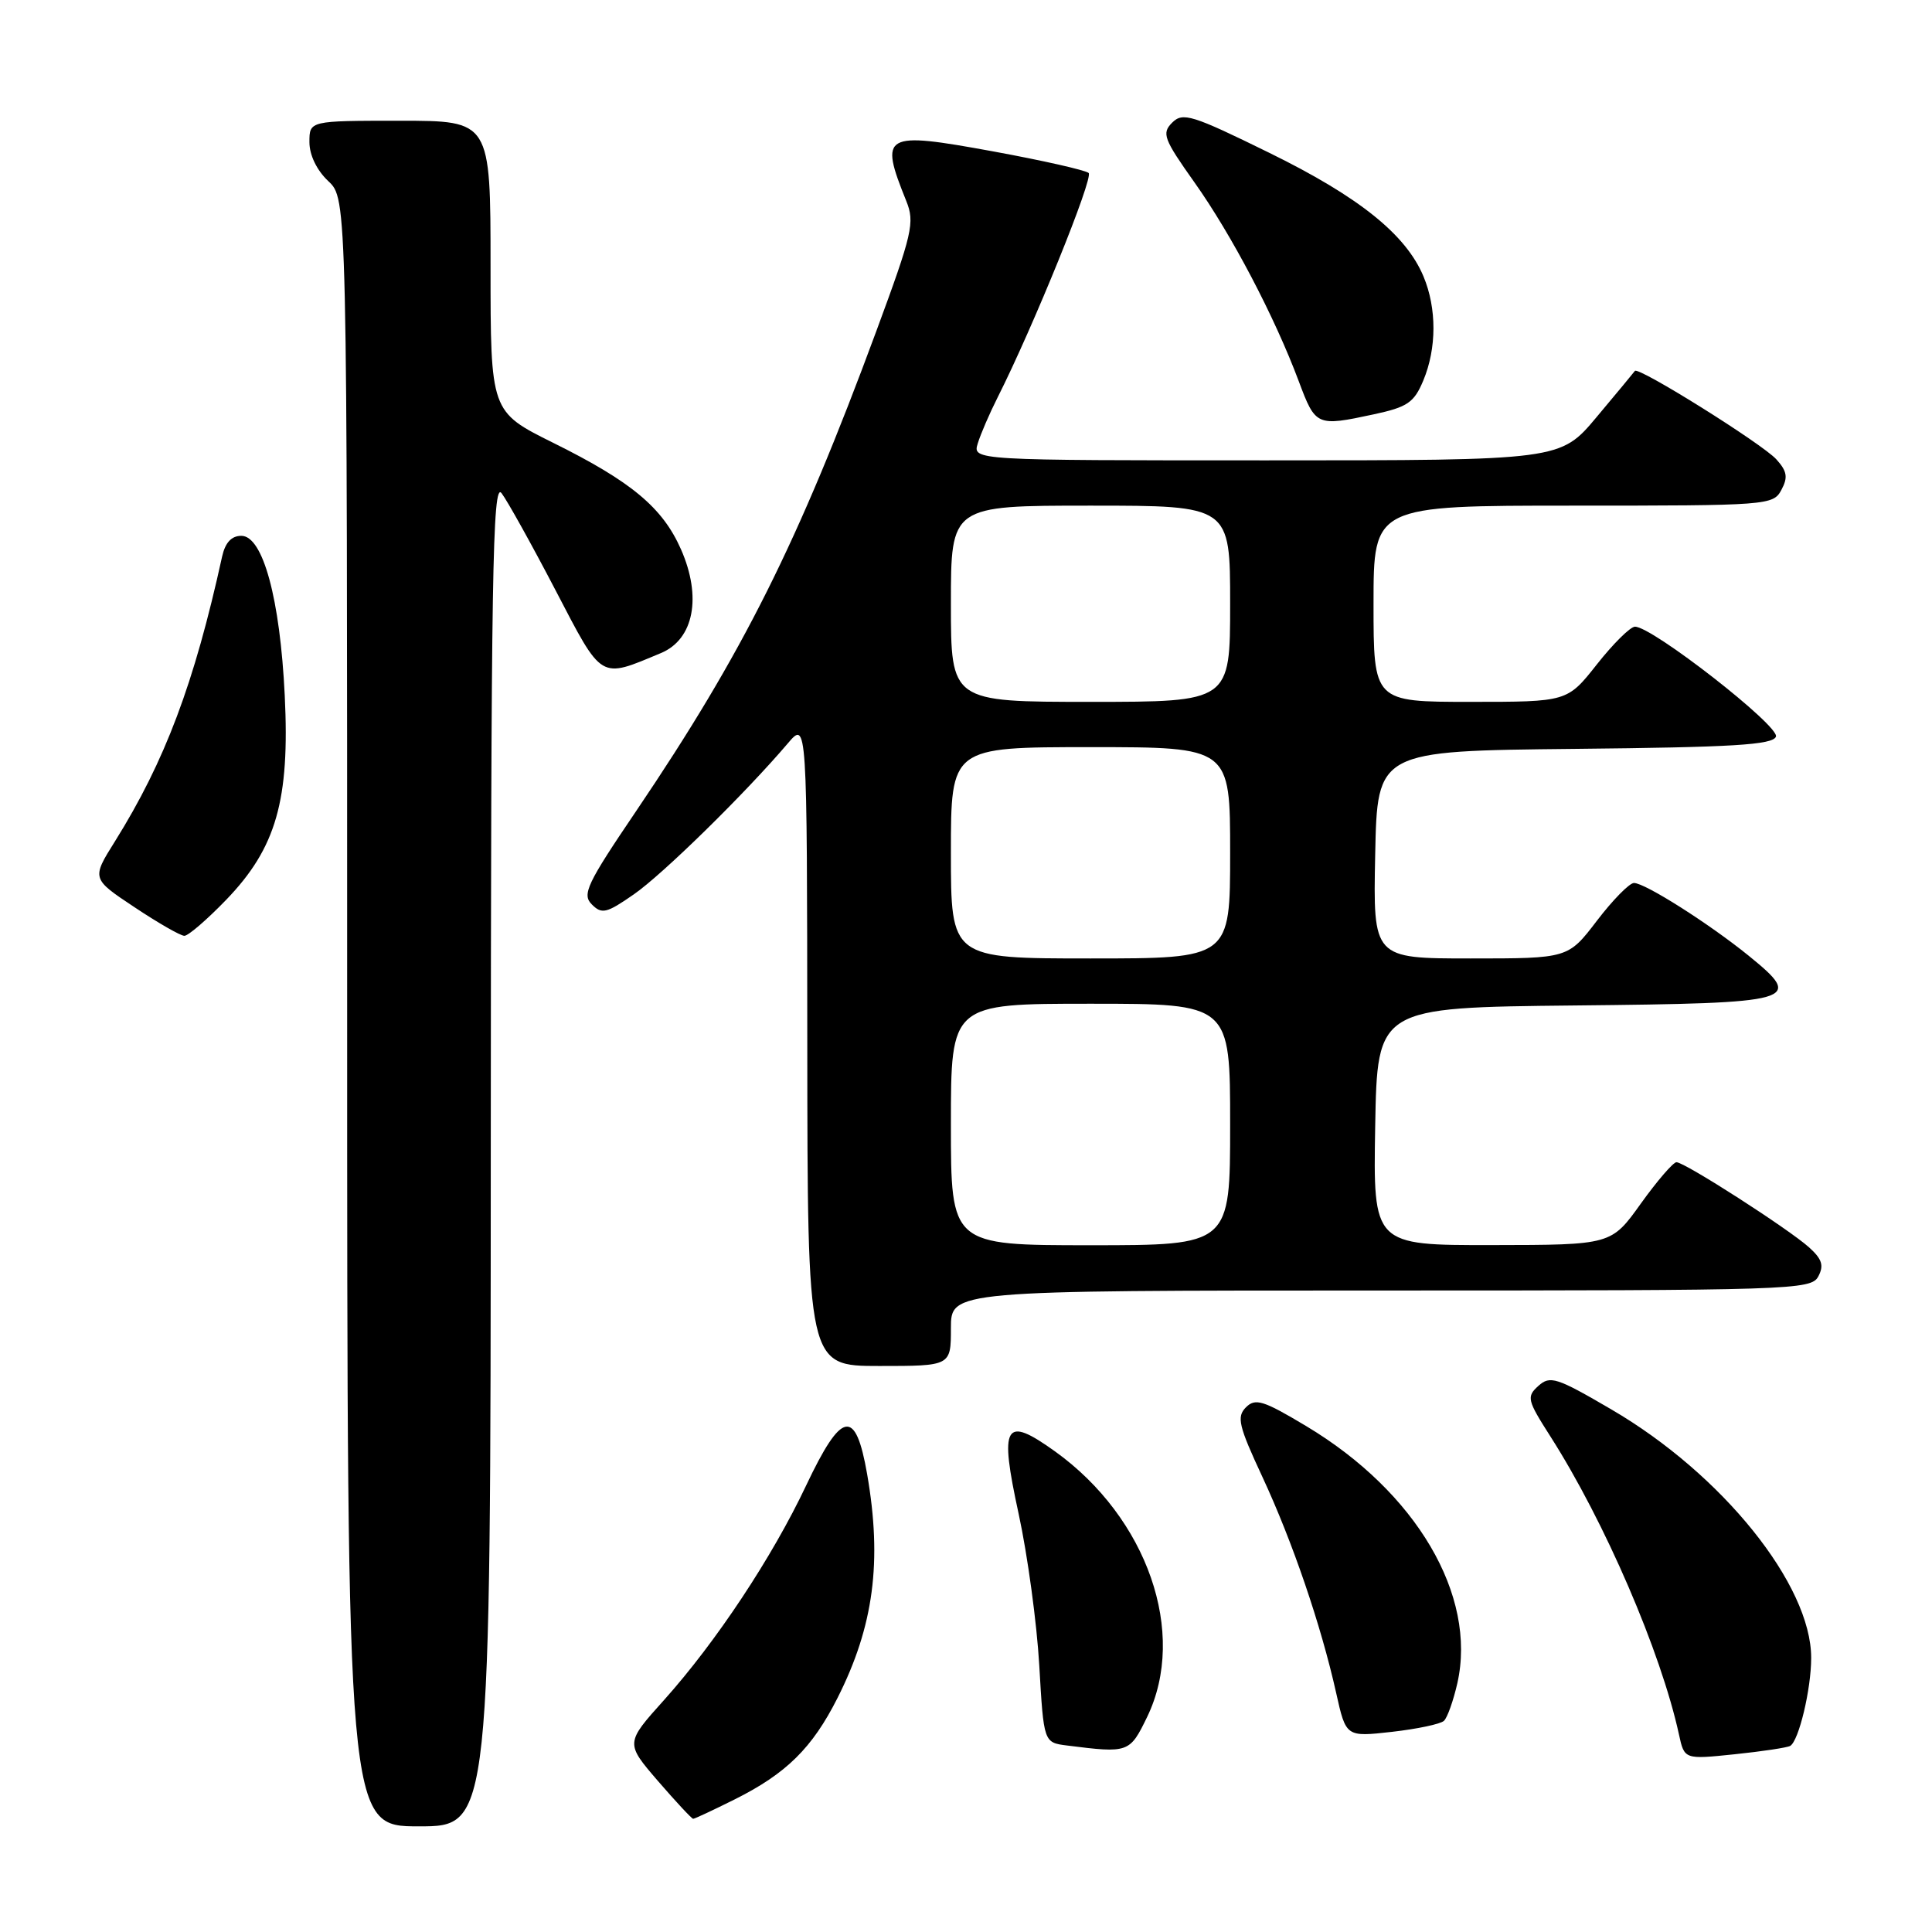 <?xml version="1.0" encoding="UTF-8" standalone="no"?>
<!DOCTYPE svg PUBLIC "-//W3C//DTD SVG 1.1//EN" "http://www.w3.org/Graphics/SVG/1.1/DTD/svg11.dtd" >
<svg xmlns="http://www.w3.org/2000/svg" xmlns:xlink="http://www.w3.org/1999/xlink" version="1.1" viewBox="0 0 256 256">
 <g >
 <path fill="currentColor"
d=" M 65.03 152.75 C 65.06 76.03 65.26 63.76 66.46 65.35 C 67.23 66.36 70.44 72.13 73.59 78.17 C 79.89 90.25 79.39 89.95 87.59 86.53 C 91.94 84.71 93.02 79.10 90.23 72.78 C 87.78 67.24 83.66 63.81 73.29 58.67 C 65.00 54.55 65.00 54.55 65.00 35.28 C 65.00 16.00 65.00 16.00 53.00 16.00 C 41.00 16.00 41.00 16.00 41.00 18.83 C 41.00 20.55 41.98 22.57 43.50 24.00 C 46.00 26.35 46.00 26.35 46.00 134.17 C 46.00 242.00 46.00 242.00 55.50 242.00 C 65.00 242.00 65.00 242.00 65.03 152.75 Z  M 97.35 238.43 C 104.19 235.01 107.62 231.63 110.97 225.00 C 115.78 215.48 116.91 206.91 114.90 195.33 C 113.37 186.53 111.53 186.88 106.81 196.85 C 102.32 206.35 94.90 217.54 88.01 225.24 C 82.86 230.97 82.86 230.97 87.18 235.99 C 89.56 238.74 91.66 241.00 91.85 241.00 C 92.05 241.00 94.52 239.84 97.35 238.43 Z  M 237.21 231.34 C 238.35 230.68 239.99 223.84 239.99 219.69 C 240.01 210.01 228.22 195.34 213.52 186.76 C 206.25 182.51 205.40 182.24 203.84 183.64 C 202.25 185.08 202.36 185.52 205.44 190.34 C 212.63 201.60 220.08 218.87 222.47 229.82 C 223.19 233.14 223.19 233.14 229.84 232.45 C 233.51 232.07 236.82 231.57 237.21 231.34 Z  M 152.01 227.49 C 157.36 216.42 152.05 201.12 139.80 192.32 C 133.09 187.51 132.39 188.71 134.98 200.61 C 136.16 206.05 137.39 215.09 137.71 220.70 C 138.30 230.90 138.30 230.90 141.40 231.29 C 149.55 232.32 149.69 232.27 152.01 227.49 Z  M 191.33 228.02 C 191.79 227.59 192.58 225.34 193.11 223.02 C 195.72 211.39 187.67 197.70 173.07 188.96 C 167.38 185.55 166.34 185.23 165.09 186.48 C 163.84 187.74 164.12 188.93 167.28 195.71 C 171.26 204.27 175.04 215.32 177.05 224.33 C 178.35 230.16 178.35 230.16 184.43 229.48 C 187.77 229.10 190.87 228.45 191.33 228.02 Z  M 126.00 176.00 C 126.00 171.00 126.00 171.00 182.96 171.00 C 237.50 171.00 239.97 170.92 240.93 169.14 C 241.70 167.69 241.44 166.84 239.71 165.28 C 236.99 162.84 223.24 154.00 222.14 154.00 C 221.71 154.00 219.58 156.47 217.42 159.48 C 213.50 164.96 213.50 164.96 197.72 164.98 C 181.95 165.00 181.95 165.00 182.22 149.25 C 182.50 133.50 182.50 133.50 208.65 133.23 C 238.22 132.93 239.13 132.67 231.71 126.64 C 226.48 122.40 217.98 117.00 216.51 117.00 C 215.91 117.00 213.70 119.25 211.60 122.00 C 207.78 127.00 207.78 127.00 194.86 127.00 C 181.94 127.00 181.94 127.00 182.22 113.25 C 182.50 99.50 182.50 99.50 208.65 99.23 C 229.58 99.02 234.90 98.70 235.32 97.61 C 235.85 96.22 218.85 82.96 216.63 83.04 C 216.01 83.06 213.74 85.31 211.59 88.04 C 207.67 93.00 207.67 93.00 194.84 93.00 C 182.00 93.00 182.00 93.00 182.00 80.00 C 182.00 67.00 182.00 67.00 208.46 67.00 C 234.26 67.00 234.96 66.95 236.04 64.92 C 236.94 63.25 236.80 62.44 235.37 60.86 C 233.51 58.81 217.06 48.52 216.63 49.15 C 216.50 49.34 214.22 52.09 211.57 55.25 C 206.76 61.00 206.76 61.00 167.81 61.00 C 128.87 61.00 128.87 61.00 129.56 58.75 C 129.94 57.51 131.12 54.78 132.18 52.68 C 136.92 43.29 144.93 23.54 144.25 22.92 C 143.84 22.55 138.14 21.26 131.59 20.06 C 117.03 17.40 116.49 17.70 120.08 26.62 C 121.24 29.48 120.91 30.90 116.10 43.92 C 105.73 71.98 98.45 86.53 84.32 107.43 C 77.76 117.11 77.09 118.52 78.42 119.84 C 79.74 121.17 80.37 121.02 83.98 118.51 C 87.81 115.86 98.73 105.15 104.39 98.50 C 106.94 95.50 106.94 95.50 106.97 138.25 C 107.00 181.00 107.00 181.00 116.50 181.00 C 126.00 181.00 126.00 181.00 126.00 176.00 Z  M 29.98 119.22 C 36.60 112.35 38.41 106.03 37.73 92.15 C 37.11 79.34 34.84 71.00 31.98 71.00 C 30.67 71.00 29.84 71.90 29.43 73.75 C 25.74 90.56 21.87 100.85 15.24 111.47 C 12.13 116.43 12.13 116.43 17.82 120.21 C 20.94 122.29 23.92 124.00 24.43 124.00 C 24.95 124.00 27.44 121.85 29.98 119.22 Z  M 182.04 54.90 C 186.50 53.94 187.37 53.35 188.59 50.43 C 190.38 46.16 190.39 40.86 188.62 36.63 C 186.29 31.06 180.07 26.08 168.19 20.25 C 157.95 15.22 156.73 14.84 155.32 16.25 C 153.91 17.66 154.19 18.41 158.26 24.15 C 163.20 31.11 168.89 41.96 172.09 50.51 C 174.32 56.47 174.45 56.53 182.04 54.90 Z  M 126.00 149.00 C 126.00 133.00 126.00 133.00 144.50 133.00 C 163.00 133.00 163.00 133.00 163.00 149.00 C 163.00 165.00 163.00 165.00 144.50 165.00 C 126.00 165.00 126.00 165.00 126.00 149.00 Z  M 126.00 113.00 C 126.00 99.00 126.00 99.00 144.50 99.00 C 163.00 99.00 163.00 99.00 163.00 113.00 C 163.00 127.00 163.00 127.00 144.50 127.00 C 126.00 127.00 126.00 127.00 126.00 113.00 Z  M 126.00 80.00 C 126.00 67.00 126.00 67.00 144.50 67.00 C 163.00 67.00 163.00 67.00 163.00 80.00 C 163.00 93.00 163.00 93.00 144.50 93.00 C 126.00 93.00 126.00 93.00 126.00 80.00 Z "/>
</g>
</svg>